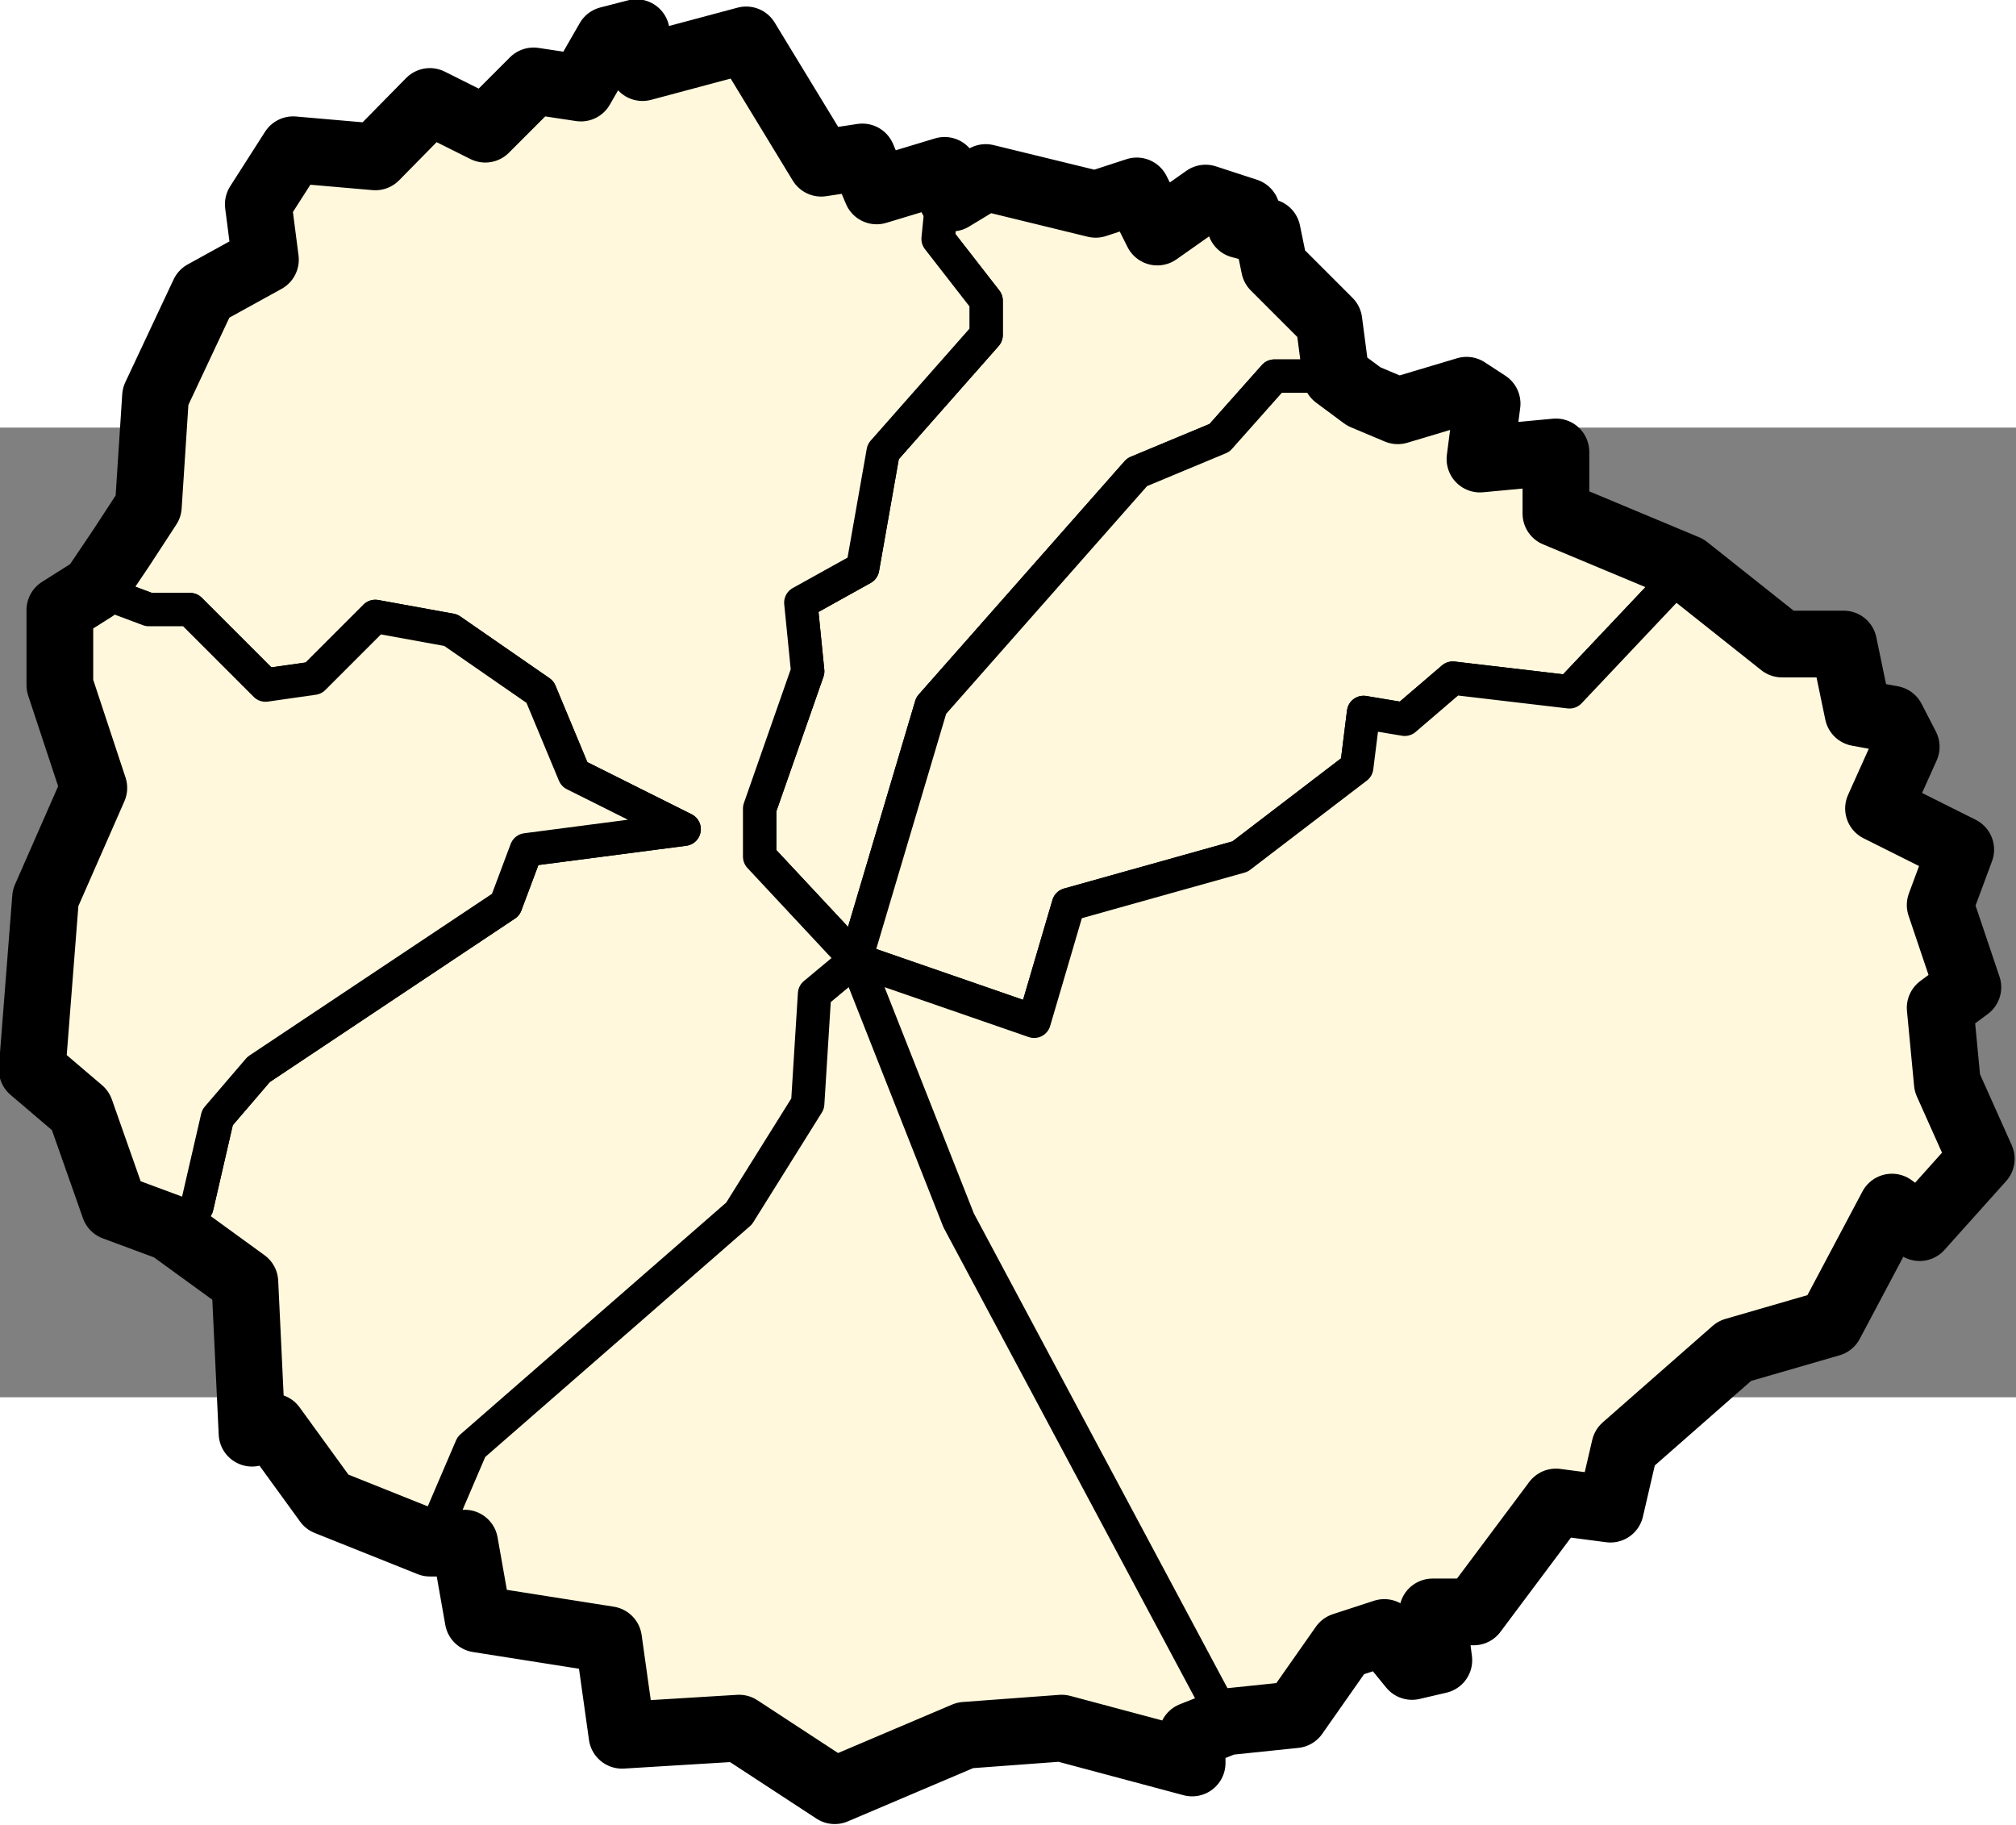 <?xml version="1.0" encoding="UTF-8" standalone="no"?>
<!-- Creator: ESRI ArcMap 9.0.0.535 -->

<svg
   xmlns:dc="http://purl.org/dc/elements/1.1/"
   xmlns:cc="http://creativecommons.org/ns#"
   xmlns:rdf="http://www.w3.org/1999/02/22-rdf-syntax-ns#"
   xmlns:svg="http://www.w3.org/2000/svg"
   xmlns="http://www.w3.org/2000/svg"
   xmlns:sodipodi="http://sodipodi.sourceforge.net/DTD/sodipodi-0.dtd"
   xmlns:inkscape="http://www.inkscape.org/namespaces/inkscape"
   width="60.423"
   height="54.691"
   viewBox="0 0 234.969 113.009"
   enable-background="new 0 0 777.742 413.263"
   version="1.0"
   id="Municipios de la provincia de Santa Cruz de Tenerife"
   sodipodi:version="0.32"
   inkscape:version="0.47 r22583"
   sodipodi:docname="La_Gomera_municipios.svg">
  <rect x="0" y="0" width="234.969" height="113.009" fill="#808080" stroke="none"/>
  <defs
     id="defs225">
    <inkscape:perspective
       sodipodi:type="inkscape:persp3d"
       inkscape:vp_x="0 : 100 : 1"
       inkscape:vp_y="0 : 1000 : 0"
       inkscape:vp_z="200 : 100 : 1"
       inkscape:persp3d-origin="100 : 66.666667 : 1"
       id="perspective18" />
    <clipPath
       id="SVG_CP_1">
      <path
         id="path6"
         d="m 0,0 0,413.263 777.742,0 L 777.742,0 0,0 z" />
    </clipPath>
    <clipPath
       id="clipPath2006">
      <path
         d="m 0,0 0,413.263 777.742,0 L 777.742,0 0,0 z"
         id="path2845" />
    </clipPath>
  </defs>
  <sodipodi:namedview
     inkscape:window-height="682"
     inkscape:window-width="1024"
     inkscape:pageshadow="2"
     inkscape:pageopacity="0.0"
     guidetolerance="10.0"
     gridtolerance="10.0"
     objecttolerance="10.0"
     borderopacity="1.0"
     bordercolor="#666666"
     pagecolor="#ffffff"
     id="base"
     inkscape:zoom="2.535"
     inkscape:cx="30.211811"
     inkscape:cy="-6.7031741"
     inkscape:window-x="-4"
     inkscape:window-y="-4"
     inkscape:current-layer="Municipios de la provincia de Santa Cruz de Tenerife"
     width="200px"
     height="200px"
     showgrid="false"
     inkscape:window-maximized="0" />
  <g
     id="Gomera"
     transform="matrix(3.333,0,0,3.333,-1105.716,-778.772)">
    <path
       clip-path="url(#SVG_CP_1)"
       stroke-miterlimit="10"
       d="m 364.792,225.135 0.24,0.48 1.2,-0.72 3.84,0.96 1.44,-0.48 0.72,1.44 1.68,-1.2 1.44,0.48 -0.24,0.48 0.96,0.24 0.24,1.2 1.92,1.92 0.24,1.92 -2.16,0 -1.92,2.16 -2.88,1.2 -7.2,8.161 -2.64,8.881 -3.36,-3.6 0,-1.68 1.68,-4.8 -0.24,-2.4 2.16,-1.2 0.72,-4.08 3.6,-4.08 0,-1.2 -1.68,-2.16 0.24,-2.4 0,0.48"
       id="Agulo"
       style="fill:#fff8dc;fill-opacity:1;stroke:#000000;stroke-width:1.167;stroke-linecap:square;stroke-linejoin:round;stroke-miterlimit:6.571;stroke-opacity:1;stroke-dasharray:none" />
    <path
       clip-path="url(#SVG_CP_1)"
       d="m 346.792,272.659 1.44,-3.36 9.36,-8.161 2.4,-3.84 0.24,-3.84 1.44,-1.2 3.6,9.121 9.36,17.521 -1.2,0.48 0,0.96 -4.56,-1.2 -3.36,0.24 -4.56,1.92 -3.36,-2.16 -4.08,0.24 -0.48,-3.36 -4.56,-0.72 -0.48,-2.64 -1.2,0 z"
       id="Alajeró"
       style="fill:#fff8dc;fill-rule:evenodd;stroke:none" />
    <path
       clip-path="url(#SVG_CP_1)"
       stroke-miterlimit="10"
       d="m 379.431,232.576 1.2,0.48 2.4,-0.72 0.72,0.48 -0.24,1.92 2.64,-0.24 0,2.16 4.56,1.92 -4.08,4.32 -4.08,-0.48 -1.68,1.44 -1.44,-0.24 -0.24,1.92 -4.08,3.12 -6,1.68 -1.2,4.08 -6.24,-2.16 2.64,-8.881 7.2,-8.161 2.88,-1.2 1.92,-2.16 2.16,0 0.96,0.72"
       id="Hermigua"
       style="fill:#fff8dc;fill-opacity:1;stroke:#000000;stroke-width:1.167;stroke-linecap:square;stroke-linejoin:round;stroke-miterlimit:6.571;stroke-opacity:1;stroke-dasharray:none" />
    <path
       clip-path="url(#SVG_CP_1)"
       d="m 390.711,238.576 3.36,2.64 2.16,0 0.48,2.4 1.2,0.24 0.48,0.96 -0.96,2.16 2.88,1.44 -0.72,1.92 0.96,2.88 -0.96,0.72 0.24,2.64 1.2,2.64 -2.16,2.4 -0.96,-0.72 -2.16,4.08 -3.36,0.96 -3.84,3.36 -0.48,2.16 -1.92,-0.24 -2.88,3.84 -1.44,0 0.24,1.68 -0.96,0.24 -0.96,-1.2 -1.44,0.48 -1.68,2.4 -2.4,0.24 -9.36,-17.521 -3.6,-9.121 6.24,2.16 1.2,-4.08 6,-1.68 4.08,-3.12 0.24,-1.92 1.44,0.24 1.68,-1.44 4.08,0.48 4.08,-4.32 z"
       id="San Sebastián de la Gomera"
       style="fill:#fff8dc;fill-opacity:1;fill-rule:evenodd;stroke:#000000;stroke-width:1.167;stroke-linejoin:round;stroke-miterlimit:6.571;stroke-opacity:1;stroke-dasharray:none" />
    <path
       clip-path="url(#SVG_CP_1)"
       stroke-miterlimit="10"
       d="m 335.992,237.856 0.96,-1.44 0.24,-3.84 1.68,-3.6 2.16,-1.2 -0.24,-1.92 1.2,-1.92 2.88,0.24 1.92,-1.92 1.92,0.96 1.68,-1.68 1.68,0.24 0.96,-1.68 0.96,-0.24 0.24,1.2 3.6,-0.96 2.64,4.32 1.44,-0.24 0.48,1.2 2.4,-0.72 -0.24,2.4 1.68,2.16 0,1.2 -3.6,4.08 -0.72,4.08 -2.16,1.2 0.24,2.4 -1.68,4.8 0,1.68 3.36,3.6 -1.44,1.2 -0.24,3.84 -2.4,3.84 -9.36,8.161 -1.44,3.36 -3.6,-1.44 -1.92,-2.64 -0.72,0.24 -0.24,-5.28 -2.64,-1.92 0.96,-0.72 0.72,-3.12 1.44,-1.68 8.64,-5.76 0.72,-1.92 5.52,-0.72 -3.84,-1.92 -1.2,-2.88 -3.12,-2.16 -2.64,-0.48 -2.16,2.16 -1.68,0.24 -2.64,-2.64 -1.44,0 -1.92,-0.72 0.96,-1.44"
       id="Vallehermoso"
       style="fill:#fff8dc;fill-opacity:1;stroke:#000000;stroke-width:1.167;stroke-linecap:square;stroke-linejoin:round;stroke-miterlimit:6.571;stroke-opacity:1;stroke-dasharray:none" />
    <path
       clip-path="url(#SVG_CP_1)"
       d="m 337.672,261.618 -1.92,-0.72 -1.2,-3.36 -1.68,-1.44 0.48,-6 1.68,-3.84 -1.2,-3.6 0,-2.64 1.2,-0.72 1.92,0.72 1.44,0 2.64,2.64 1.68,-0.24 2.16,-2.16 2.64,0.48 3.12,2.16 1.2,2.88 3.84,1.92 -5.52,0.72 -0.72,1.92 -8.64,5.76 -1.44,1.68 -0.72,3.12 -0.96,0.72 z"
       id="Valle Gran Rey"
       style="fill:#fff8dc;fill-opacity:1;fill-rule:evenodd;stroke:#000000;stroke-width:1.167;stroke-linejoin:round;stroke-miterlimit:6.571;stroke-opacity:1;stroke-dasharray:none" />
    <path
       id="Contorno de Gomera"
       transform="translate(-5.257724e-6,0)"
       d="m 354,219.844 -0.969,0.25 -0.969,1.688 -1.656,-0.25 -1.688,1.688 -1.938,-0.969 -1.906,1.938 -2.875,-0.25 -1.219,1.906 0.25,1.938 -2.156,1.188 -1.688,3.594 -0.25,3.844 -0.938,1.438 -0.969,1.438 -1.188,0.75 0,2.625 1.188,3.594 -1.688,3.844 -0.469,6 1.688,1.438 1.188,3.375 1.938,0.719 2.625,1.906 0.25,5.281 0.719,-0.219 1.906,2.625 3.594,1.438 1.219,0 0.469,2.656 4.562,0.719 0.469,3.344 4.094,-0.25 3.344,2.188 4.562,-1.938 3.375,-0.25 4.562,1.219 0,-0.969 1.188,-0.469 2.406,-0.25 1.688,-2.406 1.438,-0.469 0.969,1.188 0.938,-0.219 -0.219,-1.688 1.438,0 2.875,-3.844 1.906,0.25 0.5,-2.156 3.844,-3.375 3.344,-0.969 2.156,-4.062 0.969,0.719 2.156,-2.406 -1.188,-2.656 -0.25,-2.625 0.969,-0.719 -0.969,-2.875 0.719,-1.938 -2.875,-1.438 0.969,-2.156 -0.5,-0.969 -1.188,-0.219 -0.5,-2.406 -2.156,0 -3.344,-2.656 -4.562,-1.906 0,-2.156 -2.656,0.25 0.25,-1.938 -0.719,-0.469 -2.406,0.719 -1.188,-0.5 -0.969,-0.719 -0.25,-1.906 -1.906,-1.906 -0.25,-1.219 -0.938,-0.25 0.219,-0.469 -1.438,-0.469 -1.688,1.188 -0.719,-1.438 -1.438,0.469 -3.844,-0.938 -1.188,0.719 -0.25,-0.5 0,-0.469 -2.375,0.719 -0.5,-1.188 -1.438,0.219 -2.625,-4.312 -3.625,0.969 L 354,219.844 z"
       style="fill:none;stroke:#000000;stroke-width:2.333;stroke-linecap:square;stroke-linejoin:round;stroke-miterlimit:7.6;stroke-opacity:1;stroke-dasharray:none" />
  </g>
</svg>
